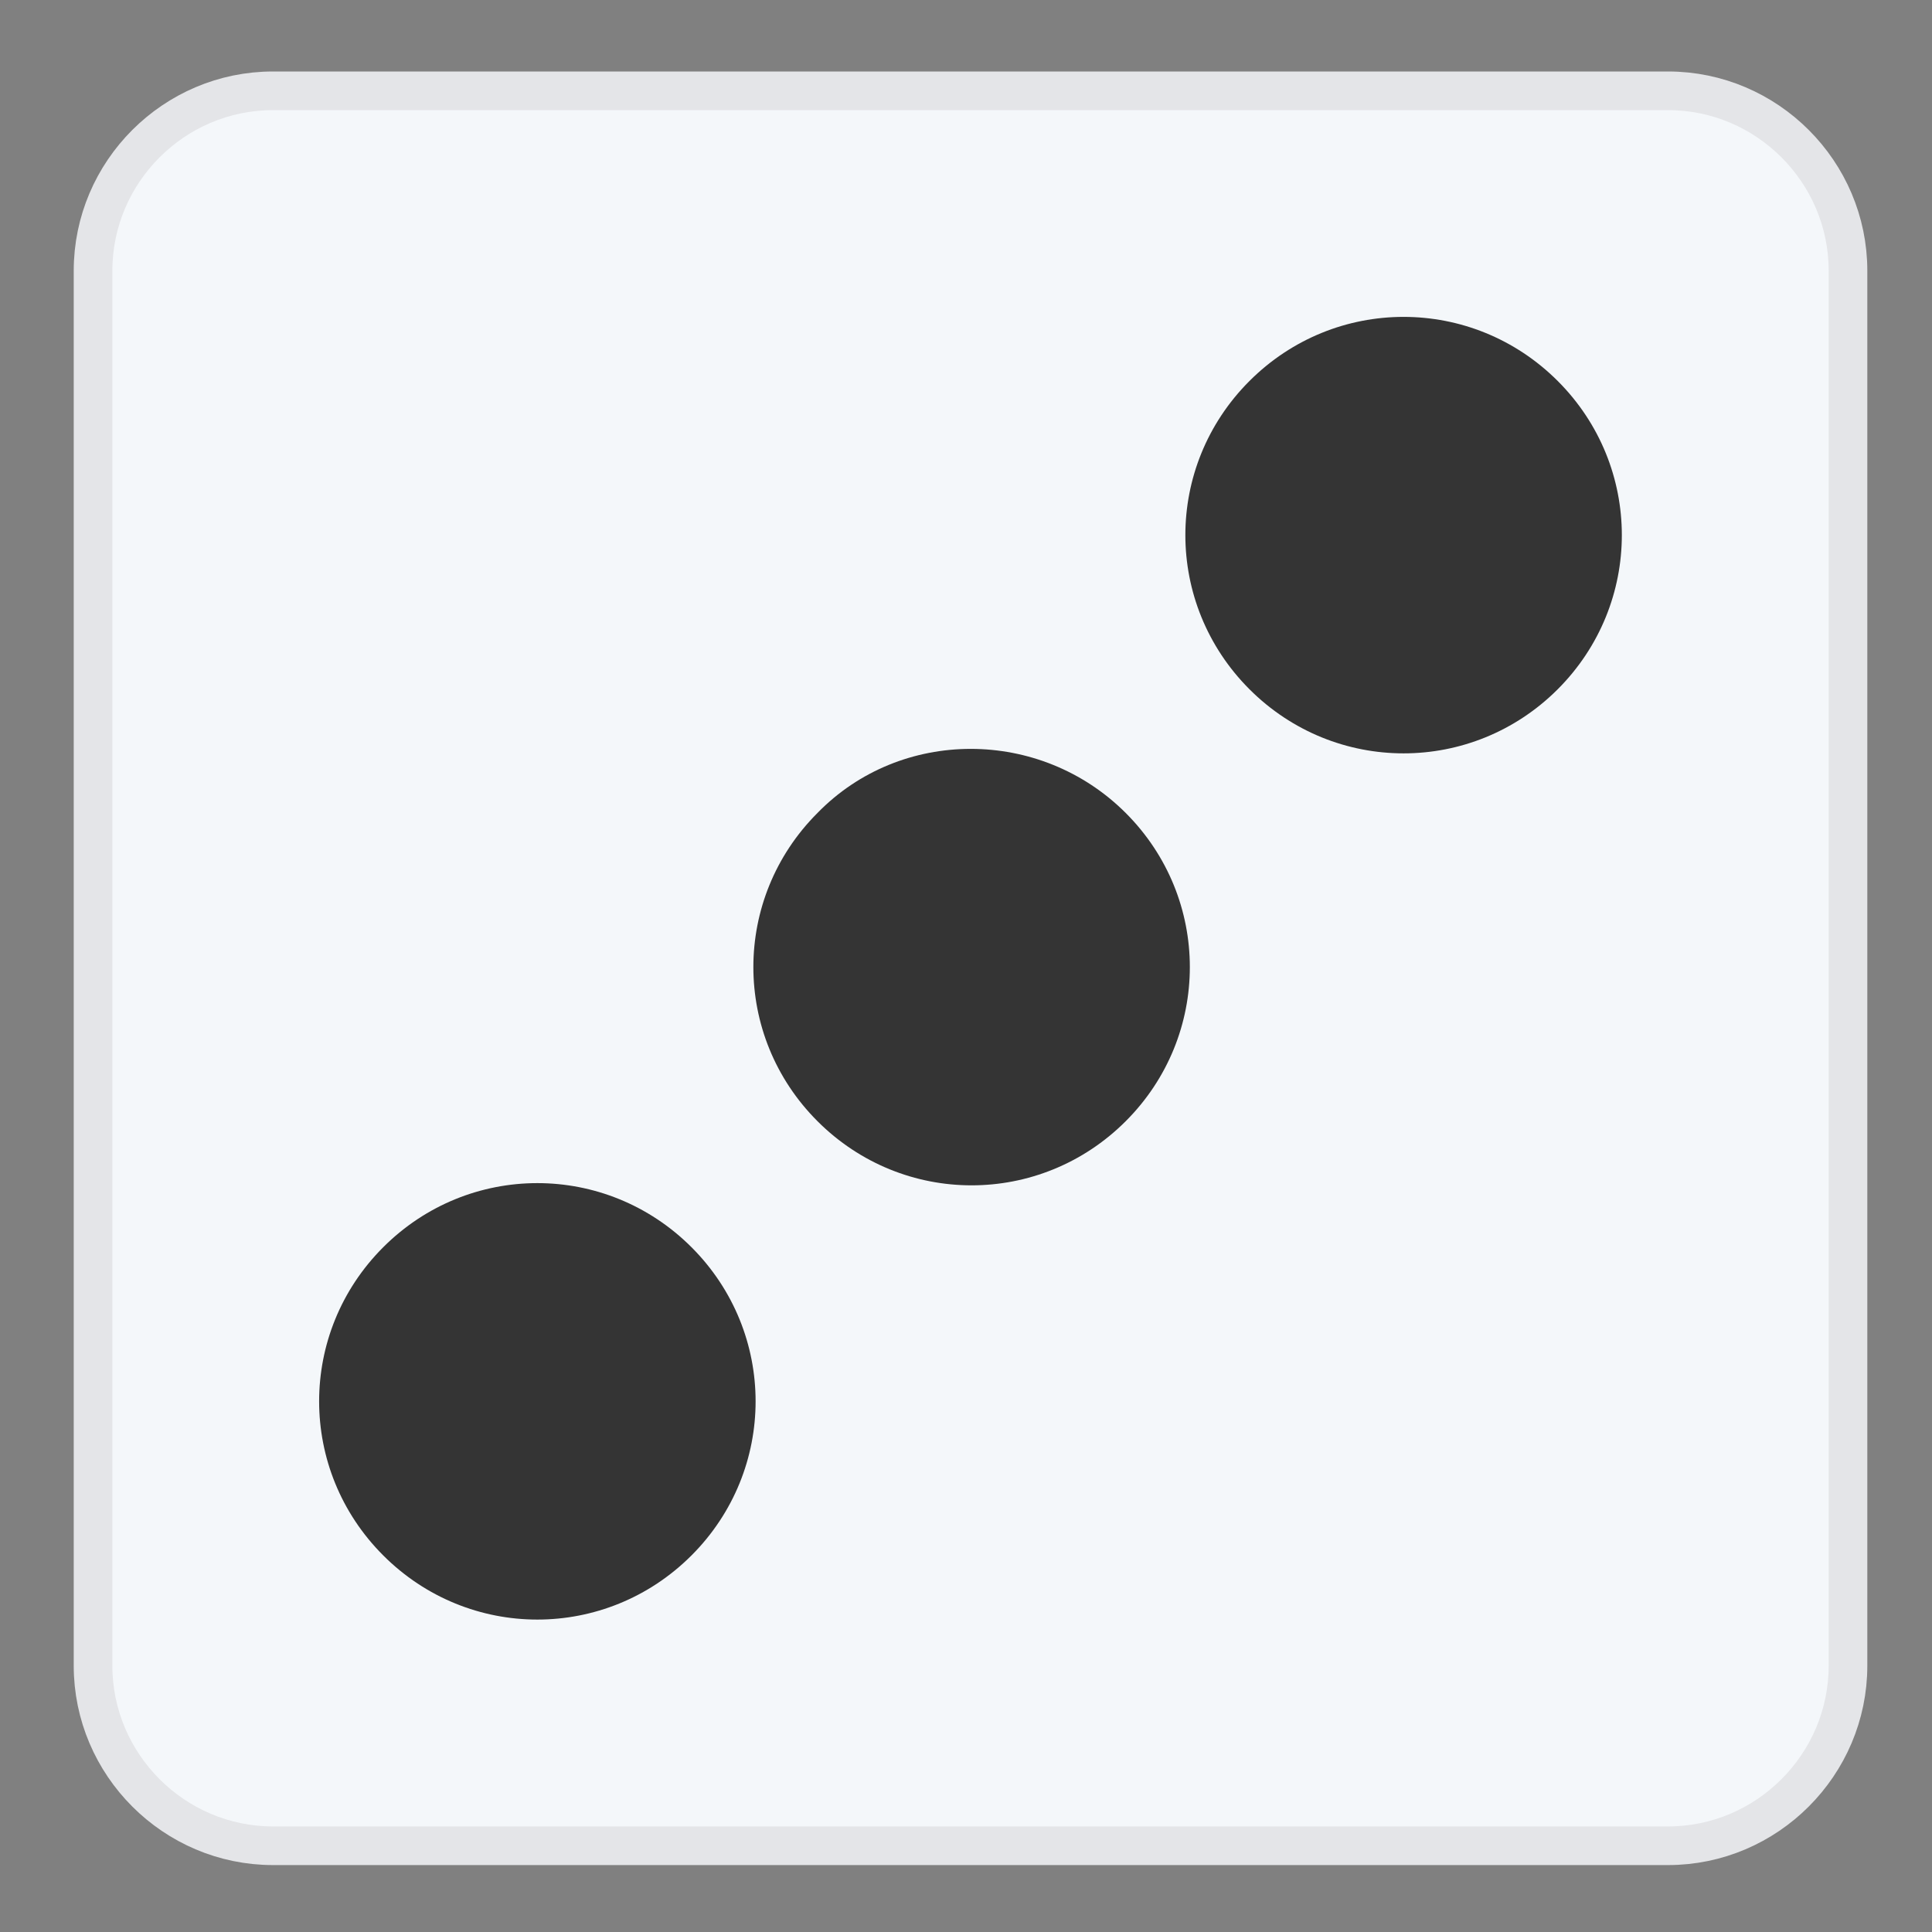 <?xml version="1.0" encoding="UTF-8"?>
<svg width="25px" height="25px" viewBox="0 0 25 25" version="1.1" xmlns="http://www.w3.org/2000/svg" xmlns:xlink="http://www.w3.org/1999/xlink">
    <rect x="0" y="0" width="25" height="25" fill="#808080" stroke="none"/>
    <!-- Generator: Sketch 59.1 (86144) - https://sketch.com -->
    <title>ball/share/dice/3</title>
    <desc>Created with Sketch.</desc>
    <g id="ball/share/dice/3" stroke="none" stroke-width="1" fill="none" fill-rule="evenodd">
        <g id="Group" transform="translate(1, 1)" fill-rule="nonzero">
            <path d="M20.584,22.884 L2.533,22.884 C1.252,22.884 0.204,21.835 0.204,20.554 L0.204,2.504 C0.204,1.223 1.252,0.175 2.533,0.175 L20.584,0.175 C21.865,0.175 22.913,1.223 22.913,2.504 L22.913,20.554 C22.913,21.835 21.865,22.884 20.584,22.884 Z" id="Path" stroke="#E4E5E8" stroke-width="0.5" fill="#F4F7FA"></path>
            <g transform="translate(2.911, 2.911)" fill="#343434" id="Path">
                <path d="M5.037,12.228 C6.143,13.334 6.143,15.11 5.037,16.216 C3.93,17.323 2.154,17.323 1.048,16.216 C-0.058,15.11 -0.058,13.334 1.048,12.228 C2.154,11.122 3.93,11.122 5.037,12.228 Z"></path>
                <path d="M10.656,6.609 C11.762,7.715 11.762,9.491 10.656,10.597 C9.549,11.704 7.773,11.704 6.667,10.597 C5.561,9.491 5.561,7.715 6.667,6.609 C7.744,5.503 9.549,5.503 10.656,6.609 Z"></path>
                <path d="M16.246,1.019 C17.352,2.125 17.352,3.901 16.246,5.008 C15.139,6.114 13.363,6.114 12.257,5.008 C11.151,3.901 11.151,2.125 12.257,1.019 C13.363,-0.087 15.139,-0.087 16.246,1.019 Z"></path>
            </g>
        </g>
    </g>
</svg>